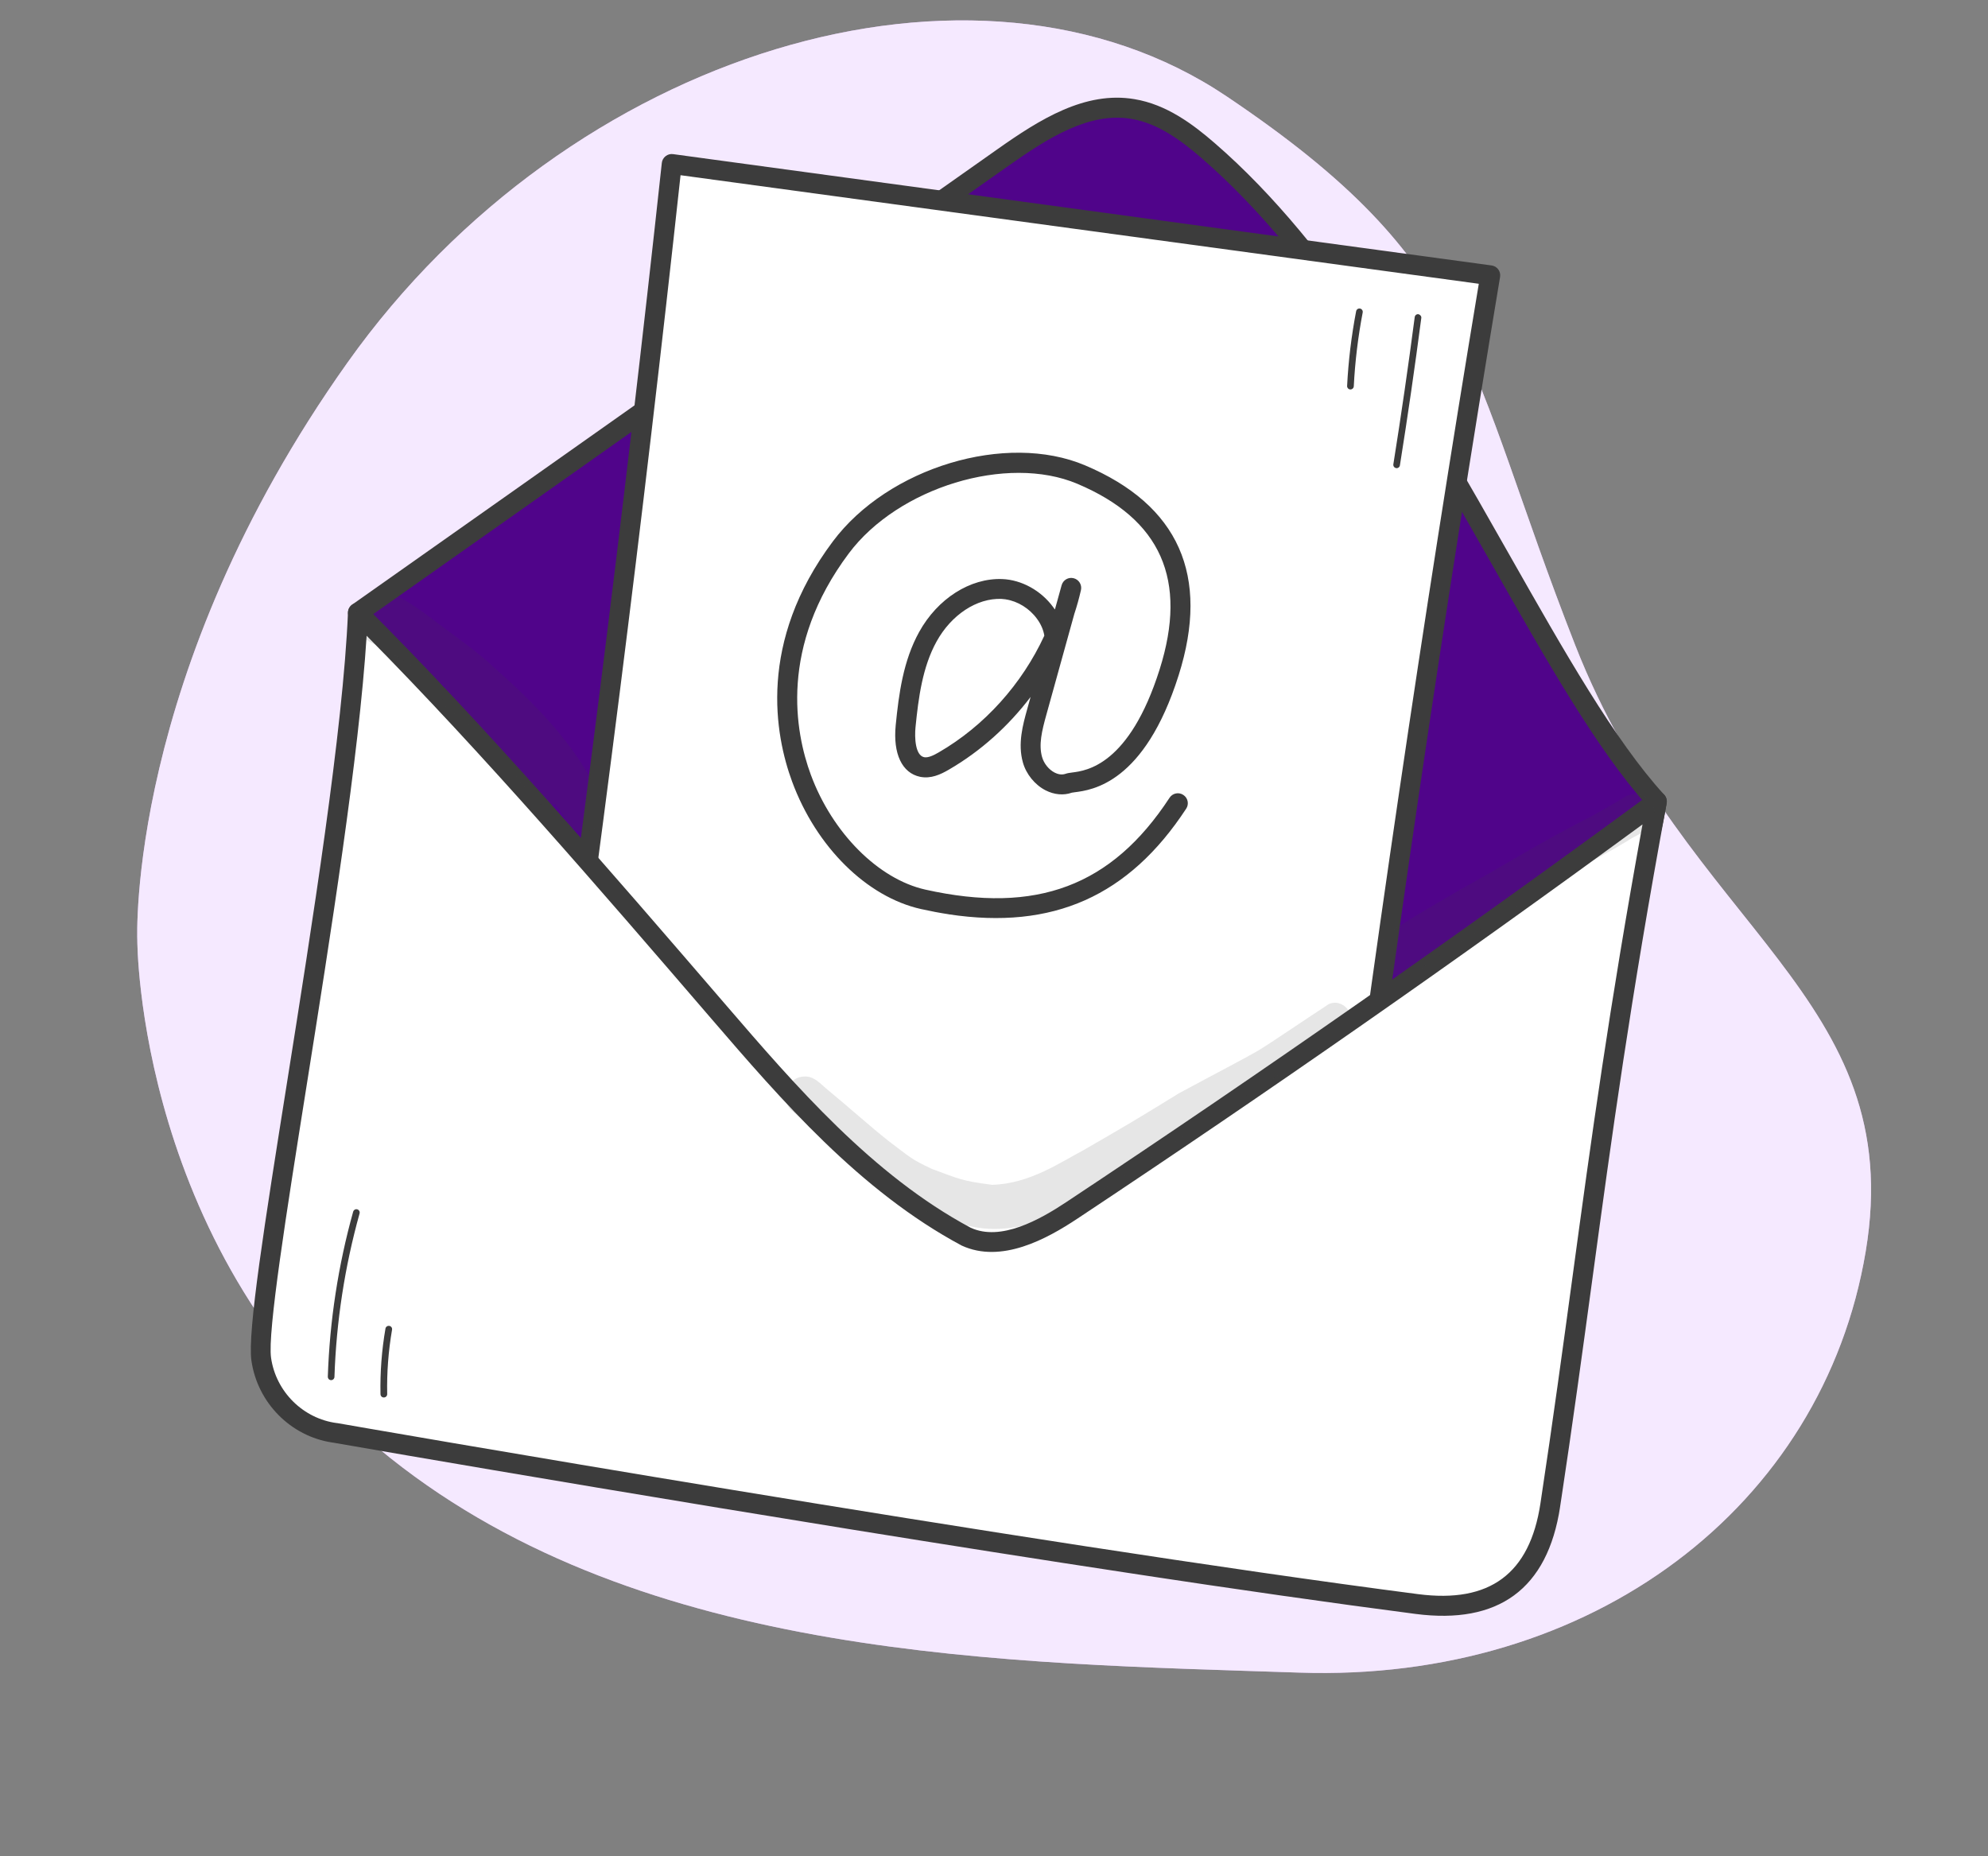<svg width="90%" height="90%" viewBox="0 0 287 268" fill="none" xmlns="http://www.w3.org/2000/svg">
<rect x="0" y="0" width="287" height="268" fill="#808080" stroke="none"/>
<g clip-path="url(#clip0_274_4115)">
<path d="M19.823 135.682C19.823 135.682 19.702 181.367 56.403 210.529C93.097 239.698 145.324 240.056 187.57 241.468C229.816 242.887 263.171 217.508 269.341 180.688C275.504 143.867 243.524 134.239 227.404 93.133C211.29 52.026 213.32 38.257 177.062 13.896C140.803 -10.465 82.152 7.318 50.173 52.335C18.193 97.353 19.823 135.676 19.823 135.676V135.682Z" fill="#DFB5FF"/>
<path opacity="0.7" d="M19.823 135.682C19.823 135.682 19.702 181.367 56.403 210.529C93.097 239.698 145.324 240.056 187.57 241.468C229.816 242.887 263.171 217.508 269.341 180.688C275.504 143.867 243.524 134.239 227.404 93.133C211.29 52.026 213.32 38.257 177.062 13.896C140.803 -10.465 82.152 7.318 50.173 52.335C18.193 97.353 19.823 135.676 19.823 135.676V135.682Z" fill="white"/>
<g clip-path="url(#clip1_274_4115)">
<path d="M51.667 88.463C82.165 66.978 114.337 44.191 144.834 22.713C150.427 18.775 156.801 14.641 163.545 15.74C167.668 16.416 171.216 18.986 174.379 21.716C203.25 46.653 221.332 96.215 239.193 115.708C234.023 147.114 206.513 176.172 180.084 193.861C170.922 199.991 161 205.46 150.118 207.213C141.989 208.522 133.586 207.692 125.688 205.351C102.463 198.461 84.622 179.01 74.016 157.208C63.409 135.405 57.36 112.473 51.668 88.457L51.667 88.463Z" fill="#50048A"/>
<path d="M133.684 208.614C130.89 208.191 128.076 207.565 125.286 206.737C103.917 200.399 84.757 182.574 72.731 157.843C61.767 135.311 55.625 111.381 50.275 88.792C50.137 88.218 50.362 87.622 50.844 87.284C66.092 76.544 81.757 65.476 97.427 54.408C113.092 43.34 128.763 32.272 144.011 21.533C150.095 17.239 156.661 13.108 163.78 14.315C168.392 15.072 172.205 17.926 175.322 20.624C192.699 35.632 206.118 59.301 217.956 80.184C225.766 93.954 233.139 106.963 240.253 114.73C240.55 115.058 240.682 115.502 240.61 115.935C235.266 148.364 206.252 178.068 180.879 195.055C172.947 200.362 162.307 206.706 150.346 208.637C145.046 209.493 139.397 209.48 133.684 208.614ZM53.295 89.076C58.558 111.22 64.632 134.626 75.313 156.574C86.991 180.585 105.502 197.861 126.104 203.966C134.192 206.363 142.419 206.998 149.897 205.79C161.312 203.95 171.6 197.804 179.29 192.66C203.983 176.129 232.18 147.408 237.661 116.151C230.481 108.104 223.179 95.221 215.454 81.606C203.727 60.926 190.441 37.483 173.438 22.802C170.621 20.368 167.216 17.794 163.311 17.158C157.256 16.131 151.26 19.937 145.658 23.886C130.41 34.625 114.745 45.694 99.075 56.761C83.683 67.639 68.286 78.51 53.289 89.076L53.295 89.076Z" fill="#3C3C3C"/>
<path d="M96.979 23.674C91.472 74.467 85.068 125.168 77.759 175.732C77.759 175.732 192.799 190.816 193.107 189.415C199.512 139.39 206.862 89.488 215.151 39.741L96.98 23.668L96.979 23.674Z" fill="white"/>
<path d="M77.543 177.159C77.173 177.103 76.837 176.904 76.612 176.606C76.382 176.301 76.281 175.913 76.332 175.529C83.608 125.184 90.073 74.042 95.544 23.521C95.584 23.135 95.785 22.78 96.091 22.543C96.397 22.3 96.785 22.198 97.169 22.25L215.34 38.323L215.359 38.326C215.736 38.383 216.077 38.589 216.301 38.893C216.53 39.204 216.624 39.598 216.559 39.987C208.312 89.495 200.896 139.837 194.524 189.604C194.517 189.648 194.51 189.692 194.504 189.736C194.144 191.348 194.118 191.479 174.782 189.308C165.197 188.228 151.851 186.624 135.13 184.534C106.654 180.978 77.851 177.206 77.561 177.168L77.53 177.164L77.543 177.159ZM98.248 25.301C92.859 74.895 86.515 125.072 79.392 174.494C121.469 180.007 183.038 187.761 191.835 188.065C198.113 139.133 205.397 89.658 213.488 40.968L98.249 25.295L98.248 25.301Z" fill="#3C3C3C"/>
<path d="M51.667 88.463C50.357 119.825 36.483 187.692 37.714 196.227C38.515 201.789 42.902 206.152 48.47 206.873C48.47 206.873 147.553 224.183 204.553 231.573C211.885 232.523 221.69 231.262 223.807 217.292C229.168 181.907 231.215 158.948 239.197 115.721C211.523 136.077 183.359 155.761 154.736 174.745C150.217 177.739 144.356 180.781 139.44 178.511C125.207 170.888 114.331 158.37 103.79 146.135C86.517 126.075 69.243 106.016 51.671 88.477L51.667 88.463Z" fill="white"/>
<path d="M163.553 227.18C110.065 219.075 48.999 208.426 48.223 208.29C48.129 208.275 48.028 208.26 47.934 208.246C41.964 207.341 37.172 202.518 36.296 196.43C35.705 192.32 38.229 176.469 41.418 156.397C45.029 133.668 49.527 105.382 50.237 88.407C50.259 87.838 50.618 87.333 51.15 87.124C51.683 86.915 52.287 87.039 52.688 87.447C70.299 105.024 87.883 125.446 104.884 145.188C114.753 156.646 125.936 169.641 140.121 177.238C144.477 179.255 150.095 176.087 153.943 173.538C182.423 154.648 210.823 134.801 238.347 114.55C238.824 114.198 239.463 114.179 239.961 114.493C240.46 114.806 240.718 115.392 240.61 115.974C235.337 144.548 232.693 163.989 229.895 184.571C228.495 194.868 227.048 205.518 225.233 217.501C223.417 229.485 216.249 234.535 204.37 232.998C192.264 231.428 178.186 229.404 163.558 227.187L163.553 227.18ZM48.655 205.441C49.706 205.626 148.43 222.85 204.738 230.141C215.074 231.482 220.847 227.205 222.382 217.07C224.194 205.111 225.639 194.474 227.038 184.183C229.723 164.433 232.268 145.729 237.125 119.015C210.474 138.549 183.035 157.686 155.525 175.939C151.106 178.871 144.564 182.459 138.831 179.815C124.099 171.929 112.73 158.72 102.698 147.07C86.468 128.216 69.708 108.755 52.93 91.78C51.839 109.109 47.651 135.436 44.245 156.851C41.344 175.109 38.604 192.348 39.132 196.023C39.839 200.935 43.772 204.817 48.647 205.447L48.655 205.441Z" fill="#3C3C3C"/>
<g opacity="0.13">
<path d="M85.624 113.064C82.065 106.415 76.644 101.04 71.034 96.106C68.913 94.125 66.538 92.466 64.219 90.732C61.816 88.914 59.437 87.029 56.705 85.728C52.035 83.785 49.012 90.556 53.572 92.759C58.379 95.198 59.552 96.225 63.116 98.308C63.128 98.31 63.133 98.317 63.145 98.326C63.519 98.569 63.884 98.83 64.241 99.103C63.636 100.175 63.725 101.661 64.819 102.496C68.7 105.239 70.922 106.971 73.088 109.93C74.253 111.566 75.382 113.223 76.62 114.806C77.095 115.528 77.745 116.192 78.642 116.296C79.167 116.388 79.678 116.279 80.124 116.051C80.205 116.147 80.288 116.237 80.364 116.332C80.677 116.682 81.422 117.907 81.577 118.156C81.592 118.184 81.613 118.219 81.628 118.247C81.761 118.595 81.952 118.901 82.231 119.142C83.478 120.656 86.152 120.135 86.878 118.348C87.604 116.528 86.346 114.698 85.623 113.07L85.624 113.064Z" fill="#3C3C3C"/>
</g>
<g opacity="0.13">
<path d="M235.683 114.668C234.658 114.782 233.903 115.569 233.002 116.004C234.33 115.247 231.23 117.016 229.888 117.777C225.029 120.225 220.33 122.966 215.631 125.708C212.401 127.566 210.093 128.812 205.661 131.446C204.213 132.313 202.764 133.187 201.378 134.154C200.737 134.616 199.965 135.001 199.62 135.753C197.601 138.824 201.595 142.471 204.518 140.264C210.467 136.052 216.716 132.278 222.827 128.31C227.502 125.346 229.67 124.562 234.832 121.472C235.994 120.626 237.635 120.225 238.411 118.959C239.731 117.075 237.922 114.345 235.682 114.68L235.683 114.668Z" fill="#3C3C3C"/>
</g>
<g opacity="0.13">
<path d="M191.443 145.216C188.365 147.219 183.6 150.485 181.684 151.642C179.857 152.722 175.23 155.115 170.222 157.822C164.554 161.318 162.133 162.758 156.336 166.092C153.22 167.717 148.671 170.906 143.236 171.047C138.851 170.486 138.556 170.229 134.577 168.77C131.519 167.336 131.497 167.146 128.372 164.794C125.402 162.441 122.597 159.887 119.667 157.481C118.538 156.583 117.484 155.189 115.88 155.434C113.479 155.643 112.497 158.987 114.439 160.451C119.084 164.339 123.431 168.625 128.449 172.042C131.239 173.892 134.36 175.163 137.516 176.245C145.575 179.473 153.682 175.473 160.352 170.952C166.524 167.135 172.393 162.859 178.586 159.077C183.176 156.164 187.7 153.139 192.196 150.083C193 149.433 194.11 149.061 194.664 148.161C195.985 146.181 193.355 143.744 191.451 145.204L191.443 145.216Z" fill="#3C3C3C"/>
</g>
<path d="M47.731 199.243C47.493 199.207 47.319 199 47.325 198.75C47.594 190.7 48.822 182.68 50.986 174.923C51.057 174.67 51.331 174.512 51.577 174.588C51.829 174.658 51.981 174.926 51.911 175.179C49.77 182.862 48.548 190.8 48.283 198.78C48.276 199.042 48.051 199.253 47.789 199.245C47.77 199.242 47.751 199.24 47.732 199.237L47.731 199.243Z" fill="#3C3C3C"/>
<path d="M55.335 201.746C55.109 201.712 54.933 201.518 54.93 201.279C54.864 198.111 55.109 194.926 55.647 191.805C55.686 191.547 55.937 191.373 56.194 191.412L56.207 191.414C56.471 191.454 56.644 191.705 56.598 191.968C56.07 195.027 55.834 198.155 55.897 201.259C55.902 201.523 55.695 201.743 55.425 201.747C55.4 201.743 55.367 201.744 55.342 201.74L55.335 201.746Z" fill="#3C3C3C"/>
<path d="M136.965 131.99C135.659 131.792 134.33 131.539 132.963 131.235C125.136 129.49 117.83 122.266 114.353 112.832C111.882 106.128 109.349 92.708 120.236 78.163C128.224 67.487 145.238 62.347 156.656 67.184C170.168 72.904 174.711 83.098 170.154 97.496C165.221 113.098 157.638 114.059 155.144 114.375C154.973 114.401 154.836 114.412 154.736 114.436C153.561 114.856 152.192 114.738 150.935 114.091C149.398 113.299 148.142 111.758 147.672 110.072C146.907 107.364 147.671 104.612 148.289 102.396L148.784 100.613C145.566 104.852 141.544 108.468 136.968 111.119C135.785 111.808 134.395 112.46 132.831 112.145C130.222 111.602 128.904 108.817 129.309 104.704C129.758 100.174 130.391 95.401 132.691 91.241C135.354 86.422 140.06 83.424 144.683 83.597C147.481 83.699 150.295 85.258 152.04 87.645C152.125 87.76 152.204 87.875 152.283 87.99C152.304 87.936 152.32 87.874 152.341 87.819L153.263 84.486C153.474 83.733 154.243 83.277 155.003 83.476C155.757 83.667 156.226 84.427 156.053 85.191C155.787 86.354 155.47 87.508 155.093 88.641L151.061 103.177C150.399 105.552 149.935 107.508 150.442 109.296C150.706 110.223 151.413 111.109 152.259 111.539C152.641 111.732 153.222 111.923 153.826 111.712C154.104 111.613 154.405 111.575 154.786 111.523C156.828 111.267 163.036 110.477 167.413 96.637C171.496 83.717 167.616 74.955 155.533 69.844C145.399 65.562 129.678 70.351 122.536 79.894C112.47 93.348 114.781 105.687 117.053 111.839C120.159 120.246 126.804 126.913 133.593 128.43C149.626 132.011 160.496 127.921 168.843 115.171C169.278 114.504 170.167 114.317 170.832 114.759C171.498 115.194 171.684 116.09 171.243 116.75C162.973 129.37 152.012 134.276 136.964 131.996L136.965 131.99ZM145.203 86.525C144.989 86.493 144.78 86.474 144.57 86.461C141.02 86.329 137.346 88.743 135.205 92.619C133.17 96.304 132.593 100.745 132.17 104.977C132.022 106.46 132.119 109.041 133.414 109.314C134.006 109.429 134.812 109.03 135.523 108.617C142.154 104.779 147.538 98.745 150.766 91.767C150.634 90.943 150.279 90.111 149.709 89.337C148.609 87.826 146.922 86.792 145.196 86.53L145.203 86.525Z" fill="#3C3C3C"/>
<path d="M201.551 67.575C201.287 67.535 201.113 67.289 201.153 67.025C202.277 59.986 203.315 52.837 204.238 45.773C204.278 45.509 204.511 45.326 204.776 45.36C204.998 45.419 205.222 45.633 205.189 45.898C204.264 52.974 203.225 60.13 202.099 67.182C202.06 67.439 201.814 67.621 201.556 67.582L201.551 67.575Z" fill="#3C3C3C"/>
<path d="M194.884 56.222C194.645 56.186 194.466 55.972 194.478 55.723C194.658 52.117 195.1 48.479 195.78 44.929C195.831 44.673 196.069 44.503 196.326 44.542L196.345 44.545C196.607 44.598 196.774 44.848 196.729 45.105C196.055 48.617 195.621 52.205 195.441 55.766C195.427 56.028 195.204 56.232 194.935 56.224C194.916 56.221 194.904 56.219 194.885 56.216L194.884 56.222Z" fill="#3C3C3C"/>
</g>
</g>
<defs>
<clipPath id="clip0_274_4115">
<rect width="287" height="268" fill="white"/>
</clipPath>
<clipPath id="clip1_274_4115">
<rect width="192.368" height="210.496" fill="white" transform="translate(63.748 -0.842) rotate(8.616)"/>
</clipPath>
</defs>
</svg>
